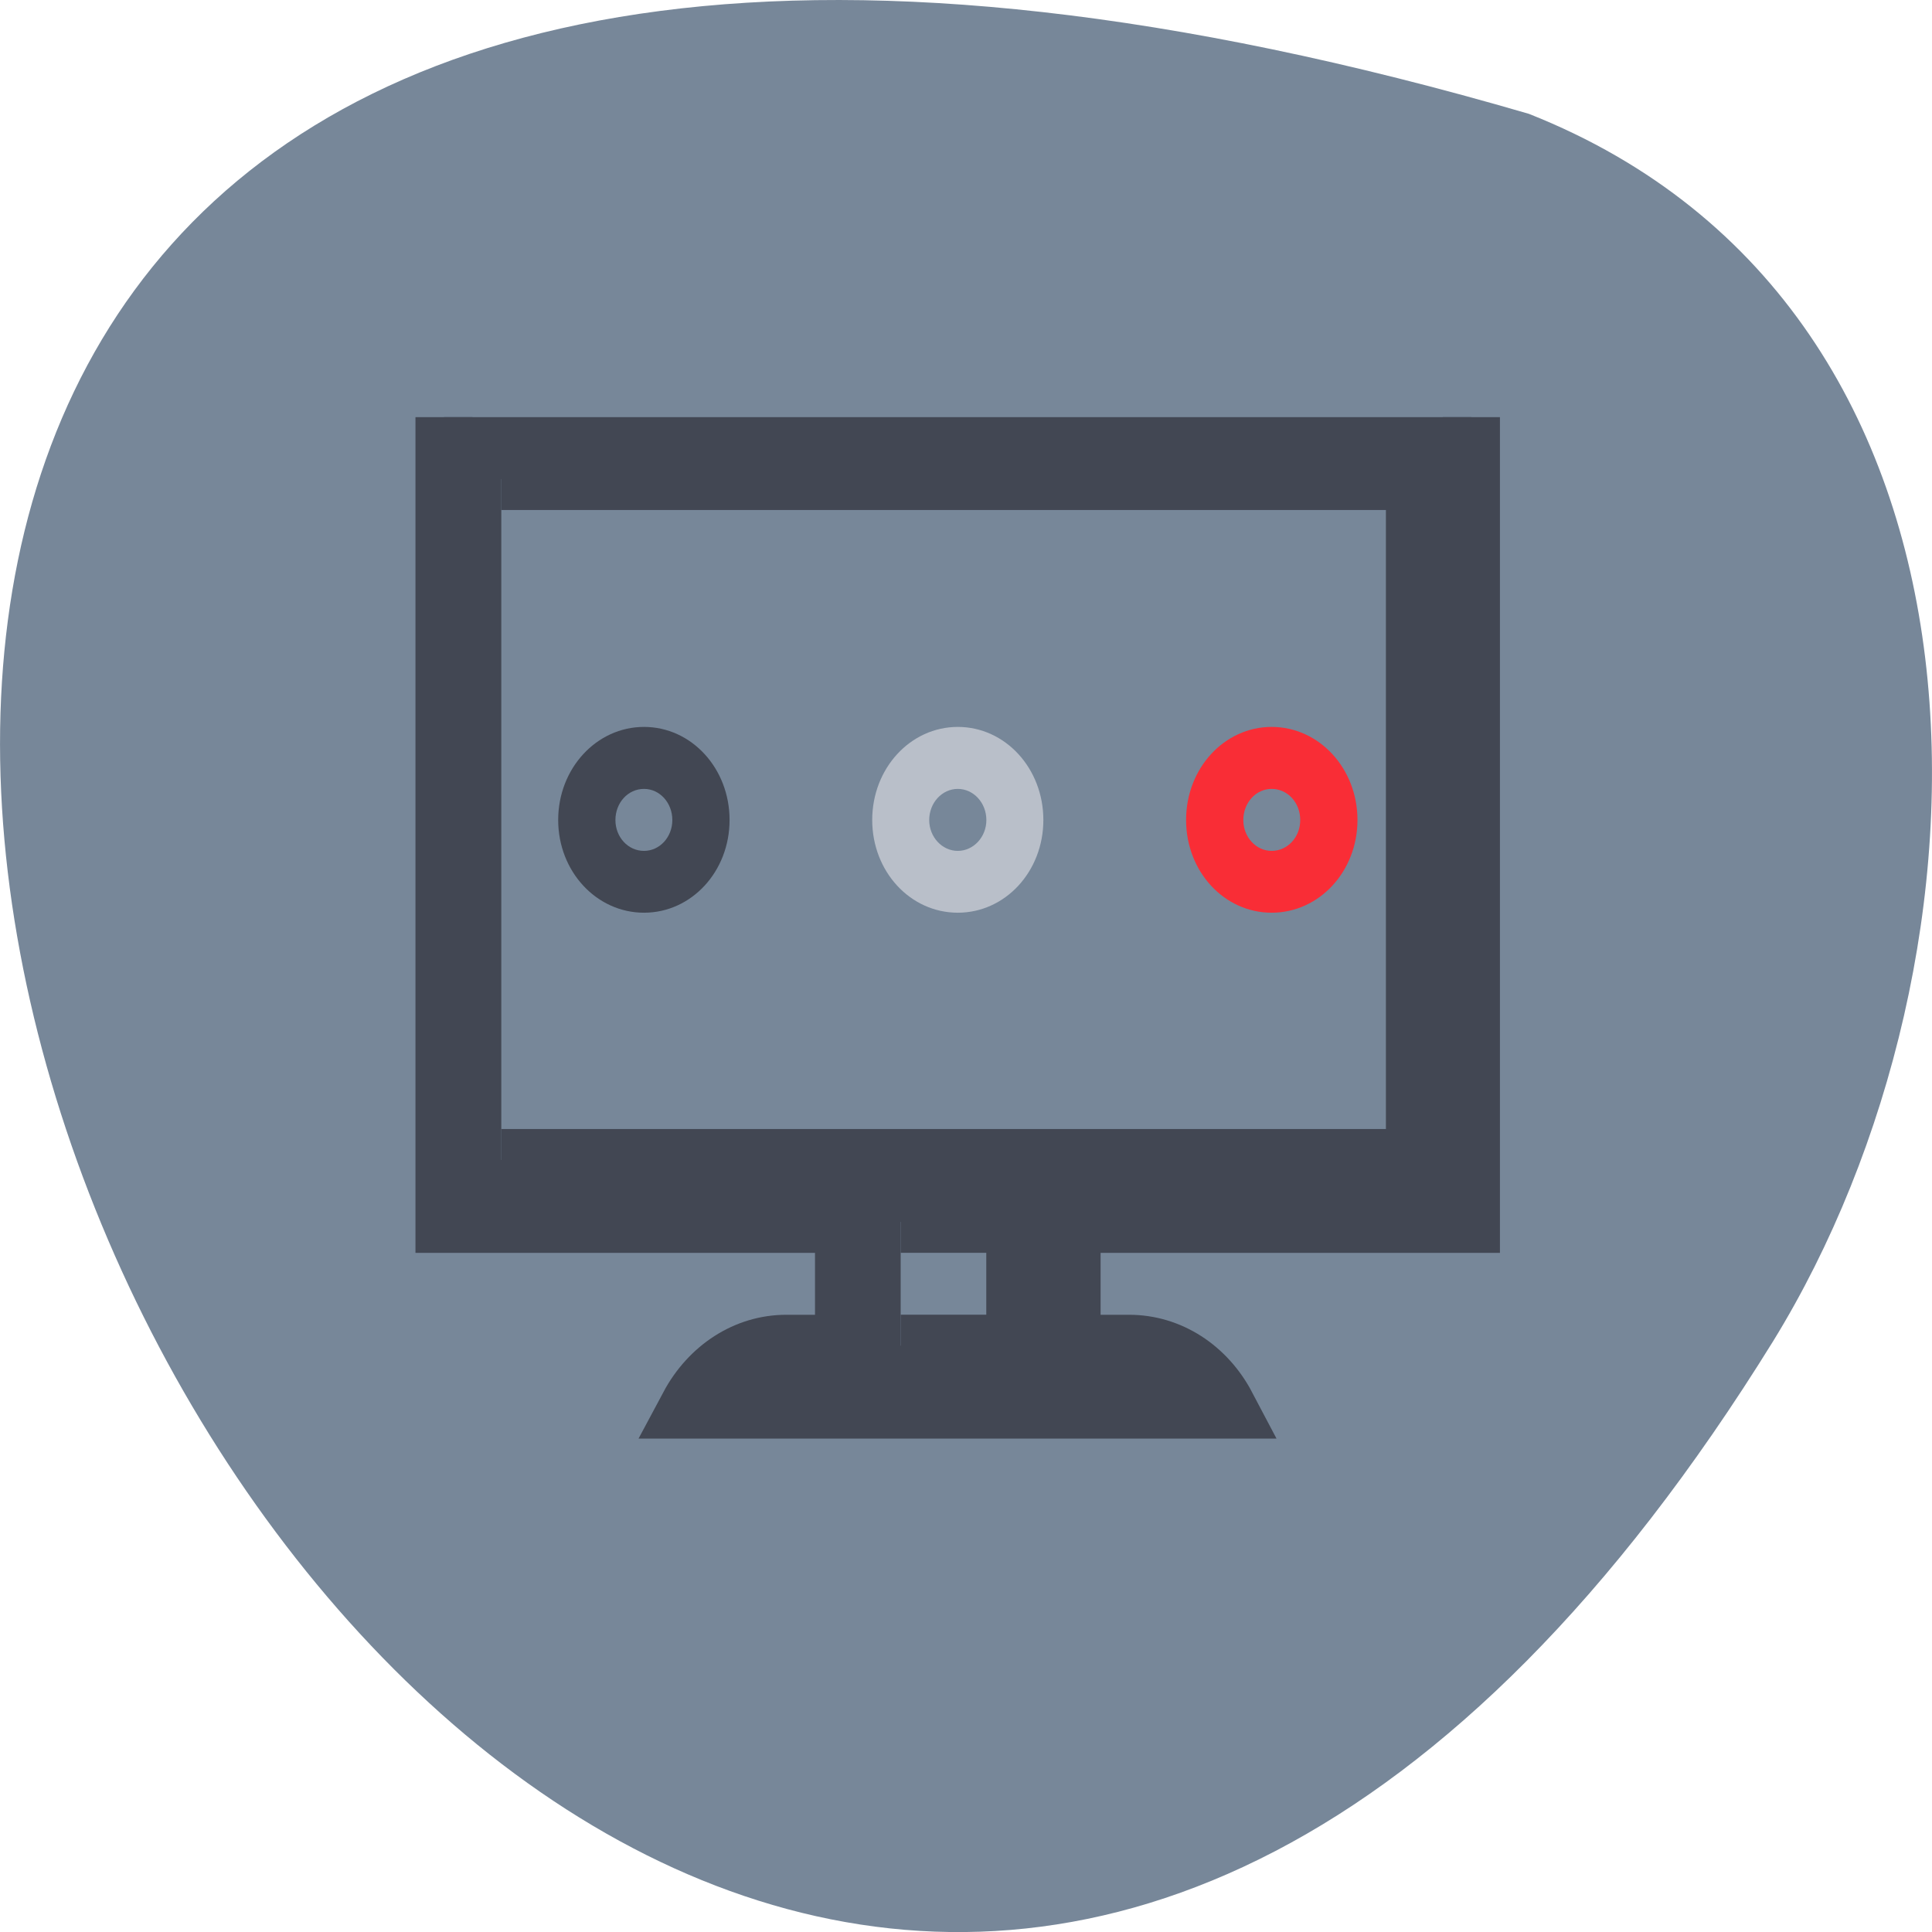 <svg xmlns="http://www.w3.org/2000/svg" viewBox="0 0 24 24"><path d="m 18.992 1.414 c -35.75 -10.426 -12.961 41.09 3.035 15.246 c 2.922 -4.746 3.125 -12.809 -3.035 -15.246" fill="#778799"/><g fill="#424753"><path d="m 1.998 3 v 13 h 7 v 2 h -1 c -0.738 0 -1.377 0.401 -1.724 1 h 9.449 c -0.342 -0.599 -0.981 -1 -1.724 -1 h -0.997 v -2 h 6.997 v -13 m -16.997 1 h 15.999 v 10.999 h -15.999 m 6.997 1 h 2 v 2 h -2" transform="matrix(0.709 0 0 0.769 4.099 2.875)" stroke="#424753"/><path d="m 8 9.03 c -0.59 0 -1.066 0.516 -1.066 1.156 c 0 0.641 0.477 1.152 1.066 1.152 c 0.59 0 1.063 -0.512 1.063 -1.152 c 0 -0.641 -0.473 -1.156 -1.063 -1.156 m 0 0.77 c 0.195 0 0.352 0.172 0.352 0.387 c 0 0.211 -0.156 0.383 -0.352 0.383 c -0.199 0 -0.355 -0.172 -0.355 -0.383 c 0 -0.215 0.156 -0.387 0.355 -0.387"/></g><path d="m 11.898 9.03 c -0.59 0 -1.063 0.516 -1.063 1.156 c 0 0.641 0.473 1.152 1.063 1.152 c 0.59 0 1.063 -0.512 1.063 -1.152 c 0 -0.641 -0.473 -1.156 -1.063 -1.156 m 0 0.77 c 0.195 0 0.355 0.172 0.355 0.387 c 0 0.211 -0.16 0.383 -0.355 0.383 c -0.195 0 -0.355 -0.172 -0.355 -0.383 c 0 -0.215 0.16 -0.387 0.355 -0.387" fill="#b9bfc9"/><path d="m 15.797 9.03 c -0.59 0 -1.063 0.516 -1.063 1.156 c 0 0.641 0.473 1.152 1.063 1.152 c 0.59 0 1.066 -0.512 1.066 -1.152 c 0 -0.641 -0.477 -1.156 -1.066 -1.156 m 0 0.77 c 0.199 0 0.355 0.172 0.355 0.387 c 0 0.211 -0.156 0.383 -0.355 0.383 c -0.195 0 -0.352 -0.172 -0.352 -0.383 c 0 -0.215 0.156 -0.387 0.352 -0.387" fill="#f92d36"/></svg>